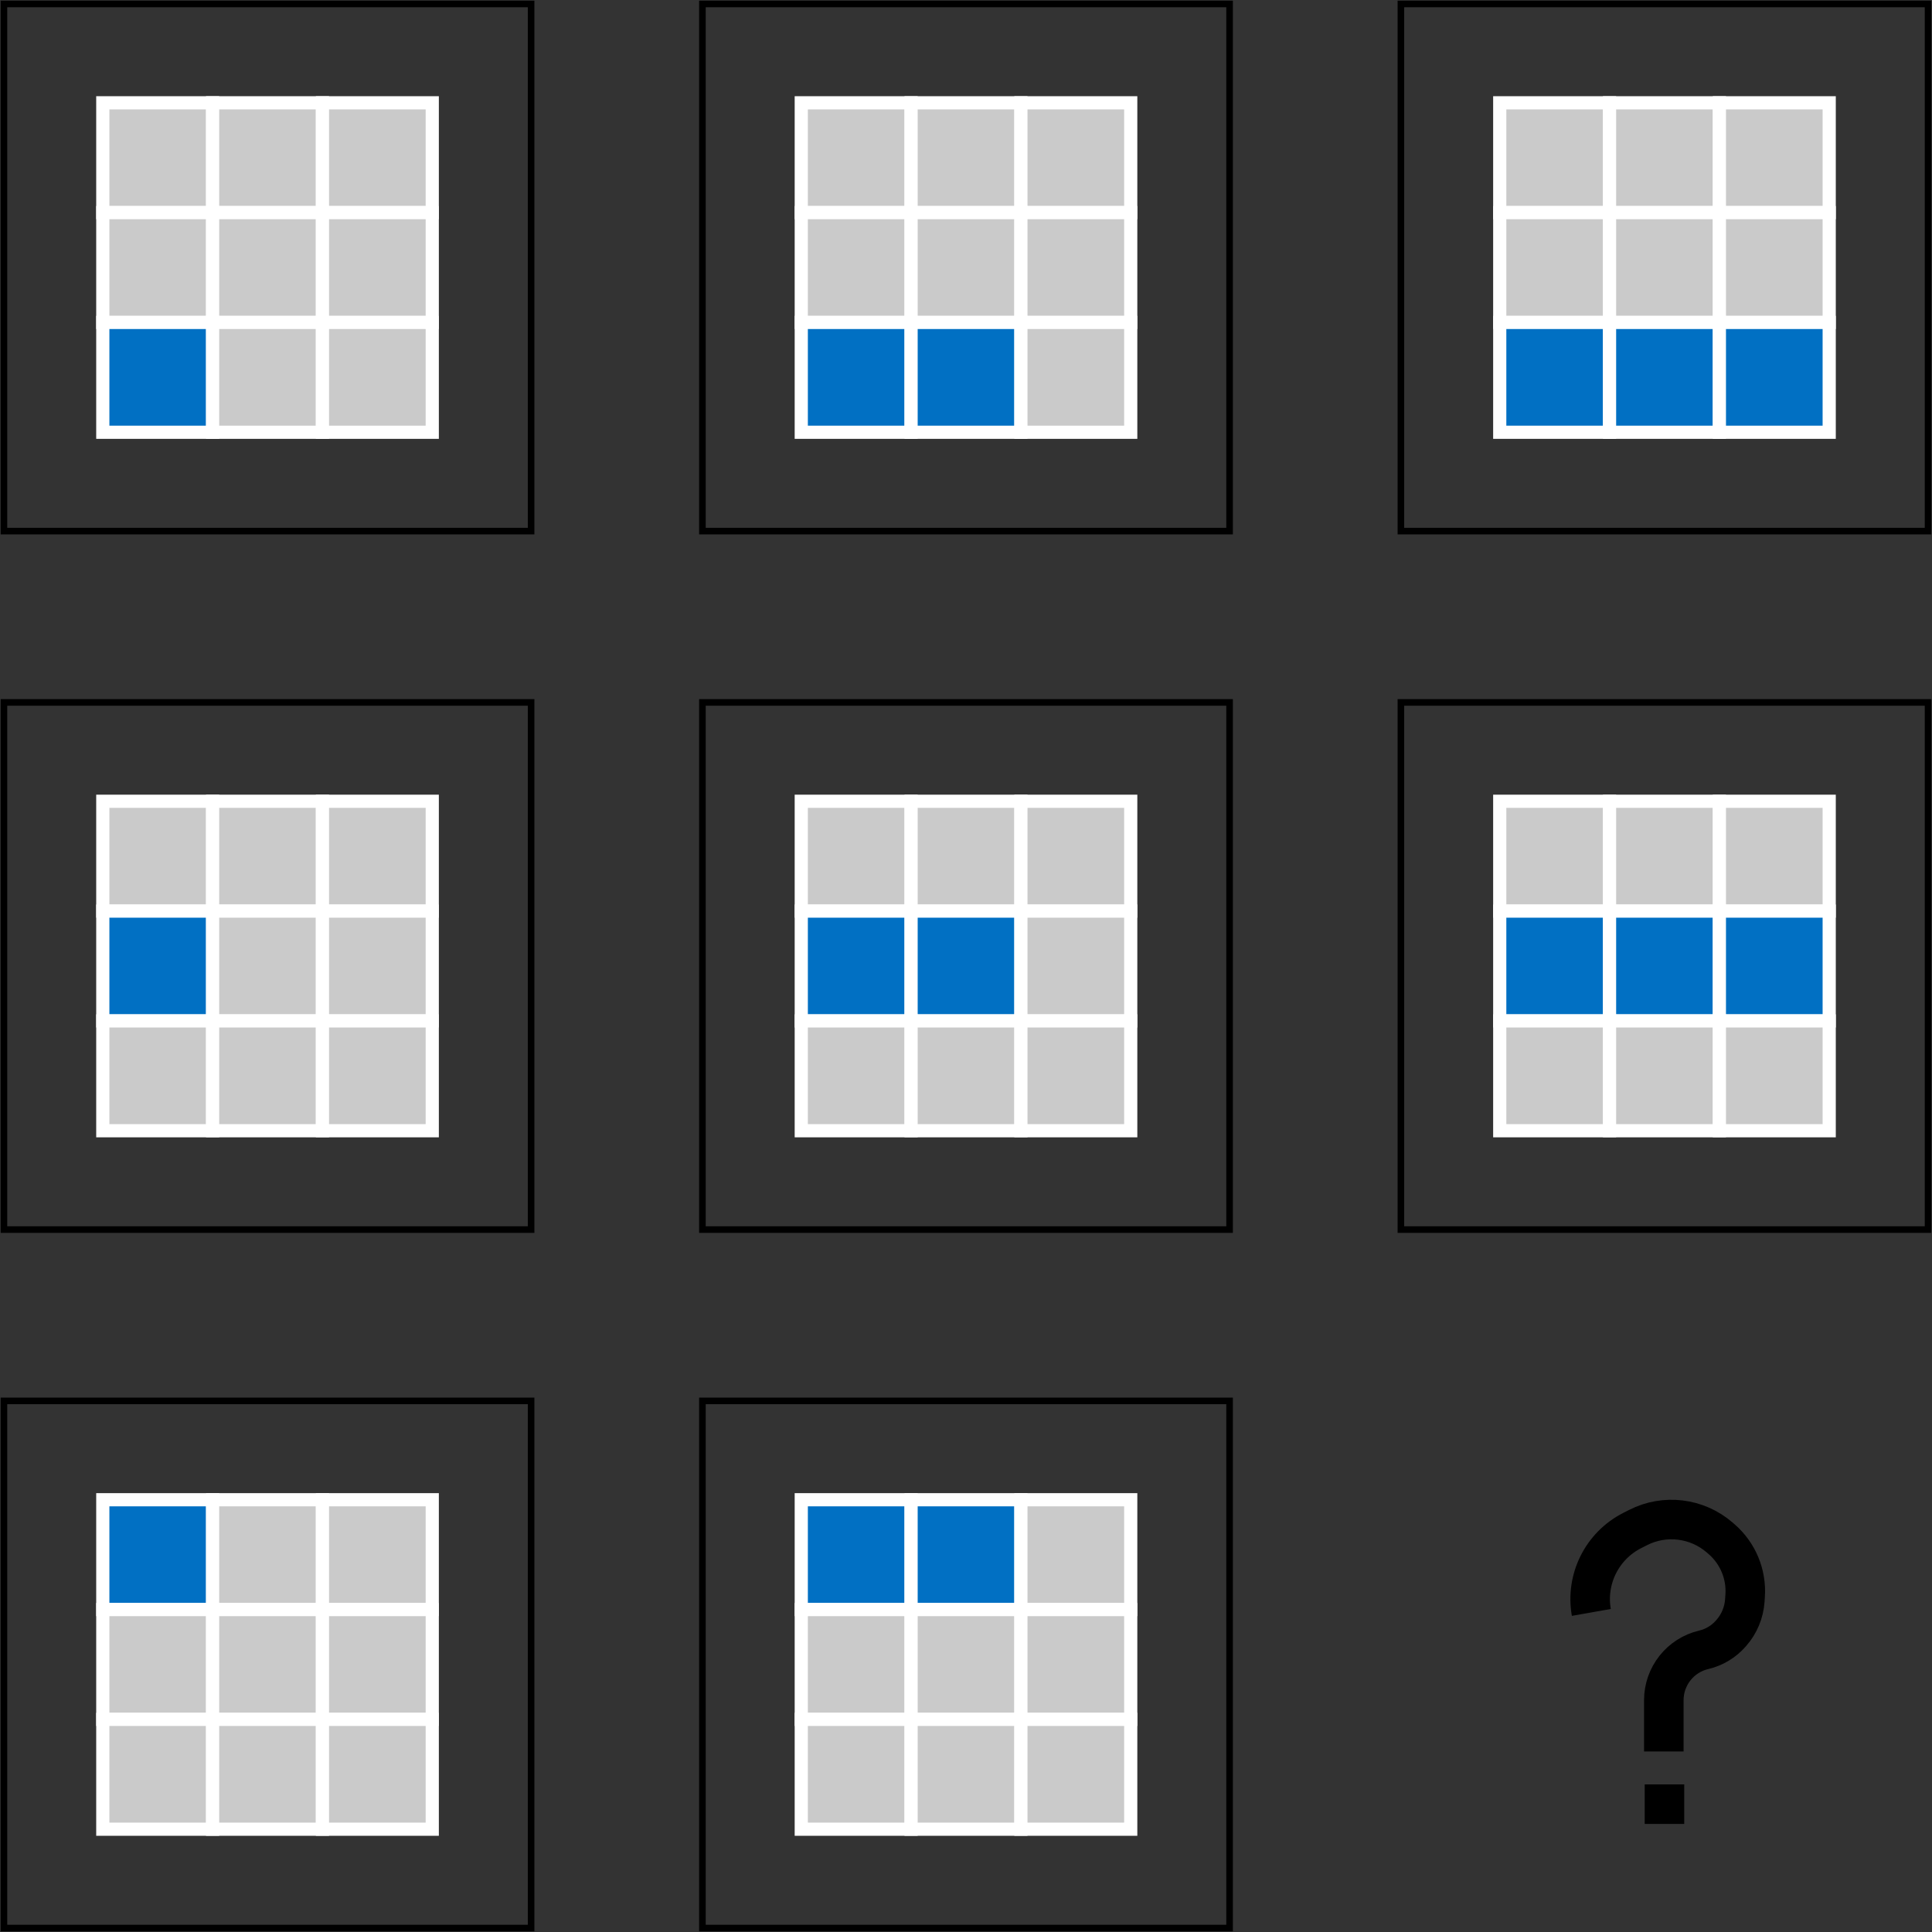 <svg width="1466" height="1466" viewBox="0 0 1466 1466" fill="none" xmlns="http://www.w3.org/2000/svg">
<rect x="0" y="0" width="1466" height="1466" fill="#333333" stroke="none"/>
<path d="M161.333 78H78V161.333H161.333V78Z" fill="#CACACA" stroke="white" stroke-width="10"/>
<path d="M244.665 78H161.332V161.333H244.665V78Z" fill="#CACACA" stroke="white" stroke-width="10"/>
<path d="M328.001 78H244.668V161.333H328.001V78Z" fill="#CACACA" stroke="white" stroke-width="10"/>
<path d="M161.333 161.336H78V244.669H161.333V161.336Z" fill="#CACACA" stroke="white" stroke-width="10"/>
<path d="M244.665 161.336H161.332V244.669H244.665V161.336Z" fill="#CACACA" stroke="white" stroke-width="10"/>
<path d="M328.001 161.336H244.668V244.669H328.001V161.336Z" fill="#CACACA" stroke="white" stroke-width="10"/>
<path d="M161.333 244.664H78V327.997H161.333V244.664Z" fill="#0170C3" stroke="white" stroke-width="10"/>
<path d="M244.665 244.664H161.332V327.997H244.665V244.664Z" fill="#CACACA" stroke="white" stroke-width="10"/>
<path d="M328.001 244.664H244.668V327.997H328.001V244.664Z" fill="#CACACA" stroke="white" stroke-width="10"/>
<path d="M403 3H3V403H403V3Z" stroke="black" stroke-width="5"/>
<path d="M691.333 78H608V161.333H691.333V78Z" fill="#CACACA" stroke="white" stroke-width="10"/>
<path d="M774.665 78H691.332V161.333H774.665V78Z" fill="#CACACA" stroke="white" stroke-width="10"/>
<path d="M858.001 78H774.668V161.333H858.001V78Z" fill="#CACACA" stroke="white" stroke-width="10"/>
<path d="M691.333 161.336H608V244.669H691.333V161.336Z" fill="#CACACA" stroke="white" stroke-width="10"/>
<path d="M774.665 161.336H691.332V244.669H774.665V161.336Z" fill="#CACACA" stroke="white" stroke-width="10"/>
<path d="M858.001 161.336H774.668V244.669H858.001V161.336Z" fill="#CACACA" stroke="white" stroke-width="10"/>
<path d="M691.333 244.664H608V327.997H691.333V244.664Z" fill="#0170C3" stroke="white" stroke-width="10"/>
<path d="M774.665 244.664H691.332V327.997H774.665V244.664Z" fill="#0170C3" stroke="white" stroke-width="10"/>
<path d="M858.001 244.664H774.668V327.997H858.001V244.664Z" fill="#CACACA" stroke="white" stroke-width="10"/>
<path d="M933 3H533V403H933V3Z" stroke="black" stroke-width="5"/>
<path d="M1221.33 78H1138V161.333H1221.33V78Z" fill="#CACACA" stroke="white" stroke-width="10"/>
<path d="M1304.67 78H1221.33V161.333H1304.67V78Z" fill="#CACACA" stroke="white" stroke-width="10"/>
<path d="M1388 78H1304.67V161.333H1388V78Z" fill="#CACACA" stroke="white" stroke-width="10"/>
<path d="M1221.33 161.336H1138V244.669H1221.33V161.336Z" fill="#CACACA" stroke="white" stroke-width="10"/>
<path d="M1304.67 161.336H1221.33V244.669H1304.67V161.336Z" fill="#CACACA" stroke="white" stroke-width="10"/>
<path d="M1388 161.336H1304.67V244.669H1388V161.336Z" fill="#CACACA" stroke="white" stroke-width="10"/>
<path d="M1221.33 244.664H1138V327.997H1221.33V244.664Z" fill="#0170C3" stroke="white" stroke-width="10"/>
<path d="M1304.67 244.664H1221.33V327.997H1304.67V244.664Z" fill="#0170C3" stroke="white" stroke-width="10"/>
<path d="M1388 244.664H1304.67V327.997H1388V244.664Z" fill="#0170C3" stroke="white" stroke-width="10"/>
<path d="M1463 3H1063V403H1463V3Z" stroke="black" stroke-width="5"/>
<path d="M161.333 608H78V691.333H161.333V608Z" fill="#CACACA" stroke="white" stroke-width="10"/>
<path d="M244.665 608H161.332V691.333H244.665V608Z" fill="#CACACA" stroke="white" stroke-width="10"/>
<path d="M328.001 608H244.668V691.333H328.001V608Z" fill="#CACACA" stroke="white" stroke-width="10"/>
<path d="M161.333 691.336H78V774.669H161.333V691.336Z" fill="#0170C3" stroke="white" stroke-width="10"/>
<path d="M244.665 691.336H161.332V774.669H244.665V691.336Z" fill="#CACACA" stroke="white" stroke-width="10"/>
<path d="M328.001 691.336H244.668V774.669H328.001V691.336Z" fill="#CACACA" stroke="white" stroke-width="10"/>
<path d="M161.333 774.664H78V857.997H161.333V774.664Z" fill="#CACACA" stroke="white" stroke-width="10"/>
<path d="M244.665 774.664H161.332V857.997H244.665V774.664Z" fill="#CACACA" stroke="white" stroke-width="10"/>
<path d="M328.001 774.664H244.668V857.997H328.001V774.664Z" fill="#CACACA" stroke="white" stroke-width="10"/>
<path d="M403 533H3V933H403V533Z" stroke="black" stroke-width="5"/>
<path d="M691.333 608H608V691.333H691.333V608Z" fill="#CACACA" stroke="white" stroke-width="10"/>
<path d="M774.665 608H691.332V691.333H774.665V608Z" fill="#CACACA" stroke="white" stroke-width="10"/>
<path d="M858.001 608H774.668V691.333H858.001V608Z" fill="#CACACA" stroke="white" stroke-width="10"/>
<path d="M691.333 691.336H608V774.669H691.333V691.336Z" fill="#0170C3" stroke="white" stroke-width="10"/>
<path d="M774.665 691.336H691.332V774.669H774.665V691.336Z" fill="#0170C3" stroke="white" stroke-width="10"/>
<path d="M858.001 691.336H774.668V774.669H858.001V691.336Z" fill="#CACACA" stroke="white" stroke-width="10"/>
<path d="M691.333 774.664H608V857.997H691.333V774.664Z" fill="#CACACA" stroke="white" stroke-width="10"/>
<path d="M774.665 774.664H691.332V857.997H774.665V774.664Z" fill="#CACACA" stroke="white" stroke-width="10"/>
<path d="M858.001 774.664H774.668V857.997H858.001V774.664Z" fill="#CACACA" stroke="white" stroke-width="10"/>
<path d="M933 533H533V933H933V533Z" stroke="black" stroke-width="5"/>
<path d="M1221.33 608H1138V691.333H1221.33V608Z" fill="#CACACA" stroke="white" stroke-width="10"/>
<path d="M1304.67 608H1221.33V691.333H1304.67V608Z" fill="#CACACA" stroke="white" stroke-width="10"/>
<path d="M1388 608H1304.67V691.333H1388V608Z" fill="#CACACA" stroke="white" stroke-width="10"/>
<path d="M1221.33 691.336H1138V774.669H1221.33V691.336Z" fill="#0170C3" stroke="white" stroke-width="10"/>
<path d="M1304.67 691.336H1221.33V774.669H1304.67V691.336Z" fill="#0170C3" stroke="white" stroke-width="10"/>
<path d="M1388 691.336H1304.67V774.669H1388V691.336Z" fill="#0170C3" stroke="white" stroke-width="10"/>
<path d="M1221.33 774.664H1138V857.997H1221.33V774.664Z" fill="#CACACA" stroke="white" stroke-width="10"/>
<path d="M1304.67 774.664H1221.33V857.997H1304.67V774.664Z" fill="#CACACA" stroke="white" stroke-width="10"/>
<path d="M1388 774.664H1304.67V857.997H1388V774.664Z" fill="#CACACA" stroke="white" stroke-width="10"/>
<path d="M1463 533H1063V933H1463V533Z" stroke="black" stroke-width="5"/>
<path d="M161.333 1138H78V1221.33H161.333V1138Z" fill="#0170C3" stroke="white" stroke-width="10"/>
<path d="M244.665 1138H161.332V1221.33H244.665V1138Z" fill="#CACACA" stroke="white" stroke-width="10"/>
<path d="M328.001 1138H244.668V1221.33H328.001V1138Z" fill="#CACACA" stroke="white" stroke-width="10"/>
<path d="M161.333 1221.34H78V1304.67H161.333V1221.34Z" fill="#CACACA" stroke="white" stroke-width="10"/>
<path d="M244.665 1221.34H161.332V1304.67H244.665V1221.34Z" fill="#CACACA" stroke="white" stroke-width="10"/>
<path d="M328.001 1221.34H244.668V1304.67H328.001V1221.34Z" fill="#CACACA" stroke="white" stroke-width="10"/>
<path d="M161.333 1304.66H78V1388H161.333V1304.66Z" fill="#CACACA" stroke="white" stroke-width="10"/>
<path d="M244.665 1304.66H161.332V1388H244.665V1304.66Z" fill="#CACACA" stroke="white" stroke-width="10"/>
<path d="M328.001 1304.66H244.668V1388H328.001V1304.66Z" fill="#CACACA" stroke="white" stroke-width="10"/>
<path d="M403 1063H3V1463H403V1063Z" stroke="black" stroke-width="5"/>
<path d="M691.333 1138H608V1221.33H691.333V1138Z" fill="#0170C3" stroke="white" stroke-width="10"/>
<path d="M774.665 1138H691.332V1221.33H774.665V1138Z" fill="#0170C3" stroke="white" stroke-width="10"/>
<path d="M858.001 1138H774.668V1221.33H858.001V1138Z" fill="#CACACA" stroke="white" stroke-width="10"/>
<path d="M691.333 1221.34H608V1304.67H691.333V1221.34Z" fill="#CACACA" stroke="white" stroke-width="10"/>
<path d="M774.665 1221.34H691.332V1304.67H774.665V1221.34Z" fill="#CACACA" stroke="white" stroke-width="10"/>
<path d="M858.001 1221.34H774.668V1304.67H858.001V1221.34Z" fill="#CACACA" stroke="white" stroke-width="10"/>
<path d="M691.333 1304.66H608V1388H691.333V1304.66Z" fill="#CACACA" stroke="white" stroke-width="10"/>
<path d="M774.665 1304.66H691.332V1388H774.665V1304.66Z" fill="#CACACA" stroke="white" stroke-width="10"/>
<path d="M858.001 1304.66H774.668V1388H858.001V1304.66Z" fill="#CACACA" stroke="white" stroke-width="10"/>
<path d="M933 1063H533V1463H933V1063Z" stroke="black" stroke-width="5"/>
<path d="M1262.5 1329V1290.1C1262.5 1271.88 1275.04 1256.05 1292.77 1251.88V1251.88C1300.73 1250.01 1307.9 1245.7 1313.29 1239.56L1313.75 1239.03C1319.75 1232.2 1323.34 1223.59 1323.96 1214.52L1324.21 1210.92C1325.34 1194.6 1318.74 1178.69 1306.39 1167.96L1304.97 1166.73C1287.76 1151.78 1263.21 1148.78 1242.9 1159.13L1238.45 1161.4C1215.6 1173.05 1203.04 1198.25 1207.5 1223.5V1223.5" stroke="black" stroke-width="30"/>
<rect x="1255.5" y="1361.5" width="15" height="15" fill="black" stroke="black" stroke-width="15"/>
</svg>
